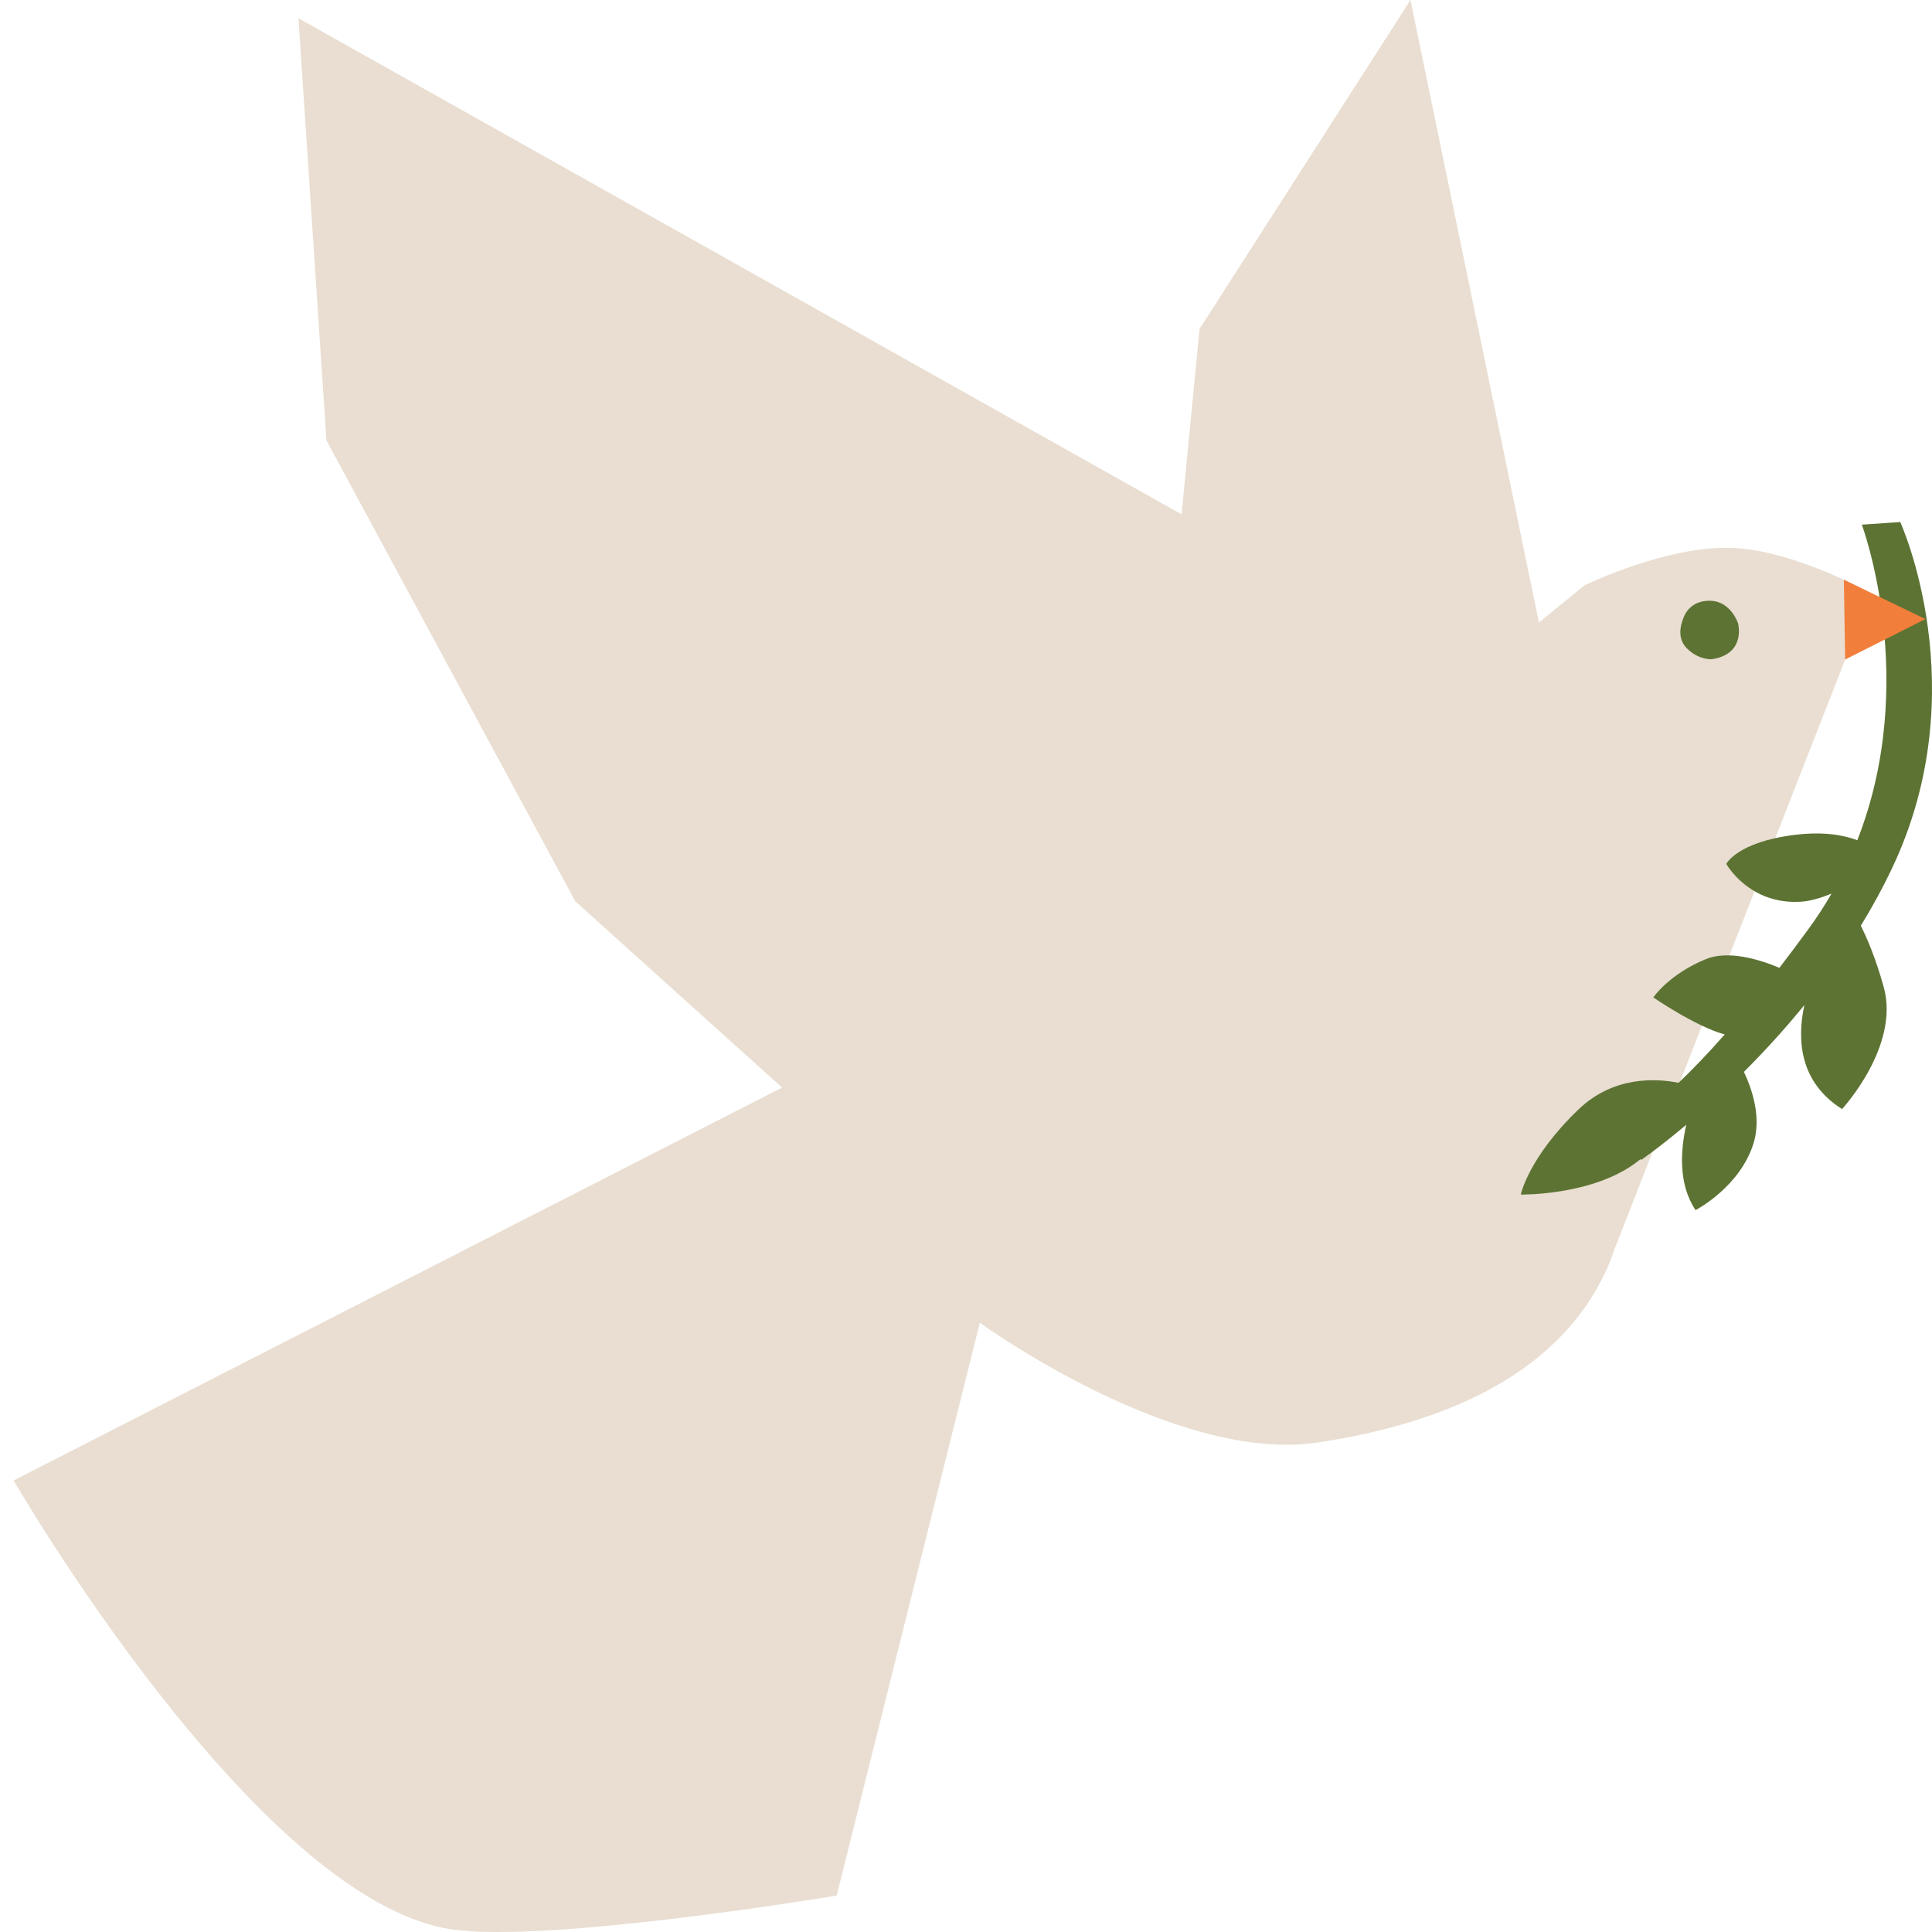 <?xml version="1.0" encoding="utf-8"?>
<!-- Generator: Adobe Illustrator 22.0.1, SVG Export Plug-In . SVG Version: 6.00 Build 0)  -->
<svg version="1.1" id="Layer_1" xmlns="http://www.w3.org/2000/svg" xmlns:xlink="http://www.w3.org/1999/xlink" x="0px" y="0px"
	 viewBox="0 0 500 500" style="enable-background:new 0 0 500 500;" xml:space="preserve">
<path style="fill:#E9DED1;" d="M481.11,158.92c3-2.78,4.85-4.44,4.85-4.44s-20.86-12.06-37.71-12.69
	c-16.96-0.63-38.15,9.67-38.15,9.67l-11.83,9.64L365.03,0l-54.59,85.13l-4.65,47.98L77.24,4.72l7.24,109.25l64.4,119.29l53.53,48.2
	L3.53,383.14c0,0,62.52,108.14,112.95,116.11c24.8,3.92,100.05-8.68,100.05-8.68l37.05-148.25c0,0,50.29,36.56,87.43,31
	c36.14-5.42,63.09-19.45,74.62-44.42c0.77-1.67,1.5-3.55,2.2-5.61l64.49-164.84L481.11,158.92z"/>
<path style="fill:#5D7333;" d="M443.01,170.61c0,0-3.4,0.26-6.48-2.85c-3.08-3.1-0.98-7.5-0.69-8.24c0.29-0.74,1.94-4.24,6.94-4.04
	c5,0.2,6.94,5.46,7.05,5.93C450.13,162.76,451.14,169.38,443.01,170.61z"/>
<path style="fill:#5D7333;" d="M491.78,135.1l-9.94,0.68c0,0,15.07,40.29-1.17,81.67c-3.34-1.27-8.56-2.32-16.1-1.4
	c-15.02,1.85-17.8,7.53-17.8,7.53s5.88,10.65,19.35,9.78c2.46-0.16,5.24-1.01,7.88-2.09c-1.79,3.09-3.77,6.16-5.99,9.19
	c-2.61,3.58-5.11,6.9-7.5,10.01c-5.3-2.22-13.28-4.63-19.11-2.22c-9.51,3.93-13.52,9.88-13.52,9.88s10.86,7.5,18.48,9.59
	c-4.56,5.17-8.53,9.26-11.95,12.51c-5.85-1.17-16.86-1.78-25.89,6.89c-12.98,12.45-14.94,22.03-14.94,22.03s19.56,0.36,30.97-9.16
	l0.18,0.21c0,0,4.65-3.19,11.67-9.1c-1.51,6.7-2.07,15.4,2.41,22.08c0,0,11.52-5.94,15.02-17.35c2-6.53-0.23-13.59-2.5-18.43
	c5.04-5.04,10.38-10.82,15.64-17.29c-1.93,8.93-1.31,19.94,9.75,26.91c0,0,15.02-16.2,10.8-31.52c-2.04-7.39-4.3-12.64-5.94-15.92
	c2.97-4.85,5.75-9.93,8.25-15.24C511.52,178.23,491.78,135.1,491.78,135.1z"/>
<polygon style="fill:#F17F3B;" points="477.19,150.03 498.28,160.21 477.52,170.69 "/>
</svg>
